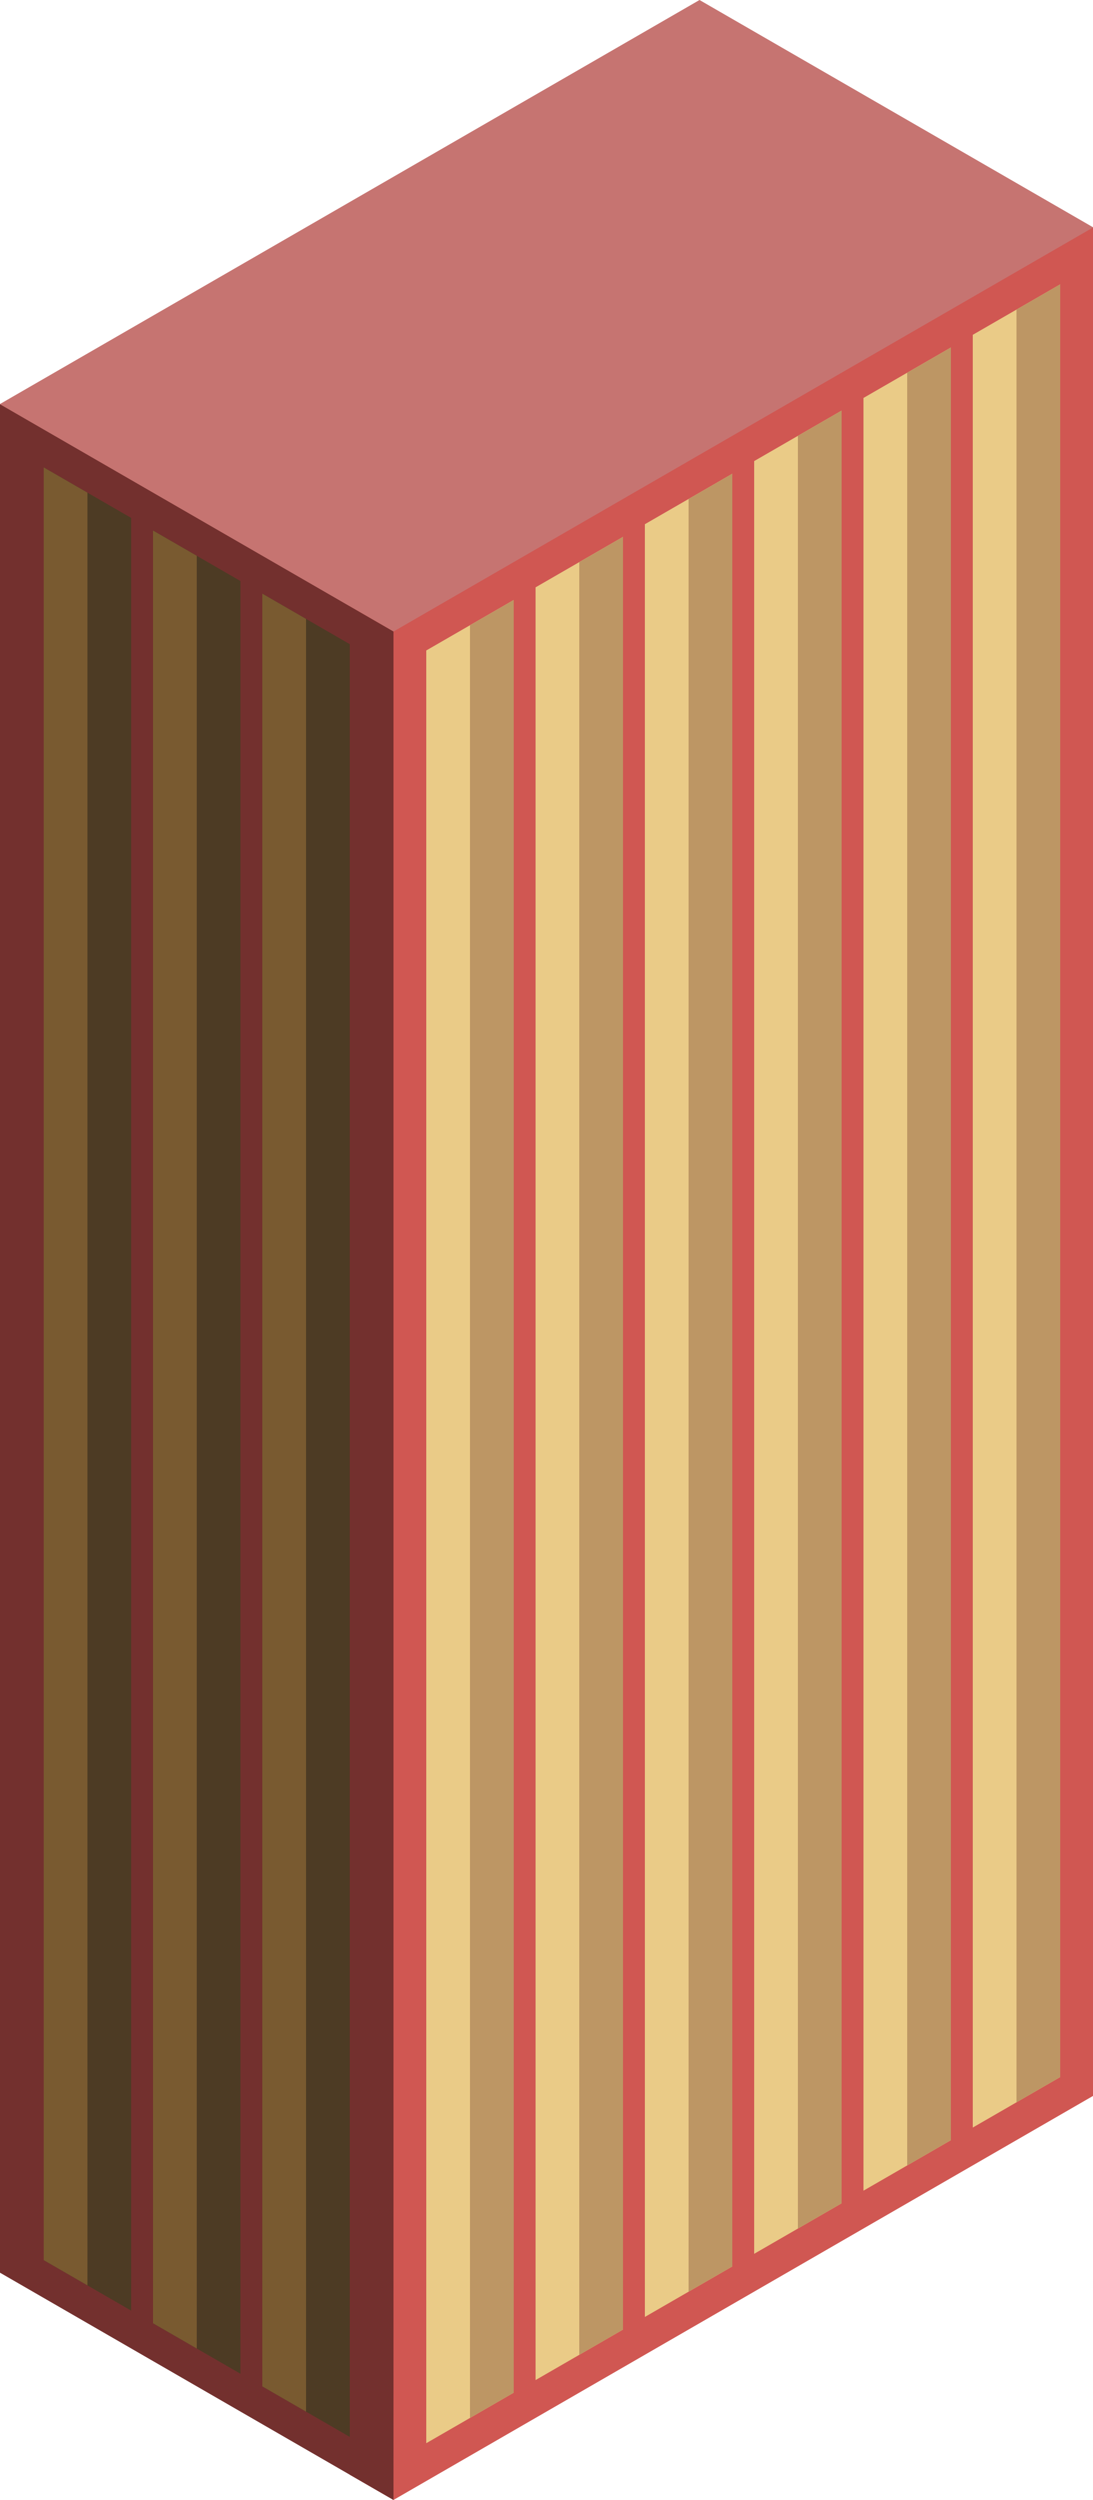<svg id="Layer_1" data-name="Layer 1" xmlns="http://www.w3.org/2000/svg" viewBox="0 0 250 571.591">
  <defs>
    <style>
      .top-dark {
        fill: #c67471;
      }

      .exterior-R-prim {
        fill: #d05752;
      }

      .exterior-L-prim {
        fill: #73302e;
      }

      .window-L-prim {
        fill: #4d3b24;
      }

      .window-L-light {
        fill: #795a30;
      }

      .window-R-light {
        fill: #eacb87;
      }

      .window-R-prim {
        fill: #bd9664;
      }
    </style>
  </defs>
  <title>Artboard 21</title>
  <g id="root">
    <path id="anchor_0_144.394_250" class="top-dark" d="M0,103.979V92.376L160,0l90,51.961v11.604L90,155.941Z"/>
    <path id="Path" class="exterior-R-prim" d="M250,52.018V479.214L90,571.591l-10-5.774V138.62l10,5.774Z"/>
    <path id="Path-2" data-name="Path" class="exterior-L-prim" d="M0,92.432V519.629L90,571.59V144.394Z"/>
    <path id="Path-3" data-name="Path" class="window-L-prim" d="M60,135.733,80,147.28V557.171L60,545.624Z"/>
    <path id="Path-4" data-name="Path" class="window-L-light" d="M70,141.507V551.398L60,545.624V135.733Z"/>
    <path id="Path-5" data-name="Path" class="window-L-prim" d="M35,121.3l20,11.547v409.89L35,531.19Z"/>
    <path id="Path-6" data-name="Path" class="window-L-light" d="M45,127.073V536.964L35,531.19V121.3Z"/>
    <path id="Path-7" data-name="Path" class="window-L-prim" d="M10,106.866l20,11.547v409.89L10,516.756Z"/>
    <path id="Path-8" data-name="Path" class="window-L-light" d="M20,112.639V522.53l-10-5.774v-409.89Z"/>
    <path id="Path-9" data-name="Path" class="window-R-light" d="M117.5,137.177l-20,11.547v409.89l20-11.547Z"/>
    <path id="Path-10" data-name="Path" class="window-R-prim" d="M107.5,142.95V552.841l10-5.774v-409.89Z"/>
    <path id="Path-11" data-name="Path" class="window-R-light" d="M142.5,122.743l-20,11.547V544.181l20-11.547Z"/>
    <path id="Path-12" data-name="Path" class="window-R-prim" d="M132.5,128.517v409.89l10-5.773V122.743Z"/>
    <path id="Path-13" data-name="Path" class="window-R-light" d="M192.5,93.876l-20,11.547v409.89l20-11.547Z"/>
    <path id="Path-14" data-name="Path" class="window-R-prim" d="M182.5,99.649V509.54l10-5.774V93.876Z"/>
    <path id="Path-15" data-name="Path" class="window-R-light" d="M167.5,108.309l-20,11.547V529.747l20-11.547Z"/>
    <path id="Path-16" data-name="Path" class="window-R-prim" d="M157.5,114.083v409.89l10-5.773V108.309Z"/>
    <path id="Path-17" data-name="Path" class="window-R-light" d="M217.5,79.442l-20,11.547v409.89l20-11.547Z"/>
    <path id="Path-18" data-name="Path" class="window-R-prim" d="M207.5,85.215V495.106l10-5.774V79.442Z"/>
    <path id="Path-19" data-name="Path" class="window-R-light" d="M242.5,65.008l-20,11.547V486.446l20-11.547Z"/>
    <path id="Path-20" data-name="Path" class="window-R-prim" d="M232.5,70.782v409.89l10-5.774V65.008Z"/>
  </g>
</svg>
